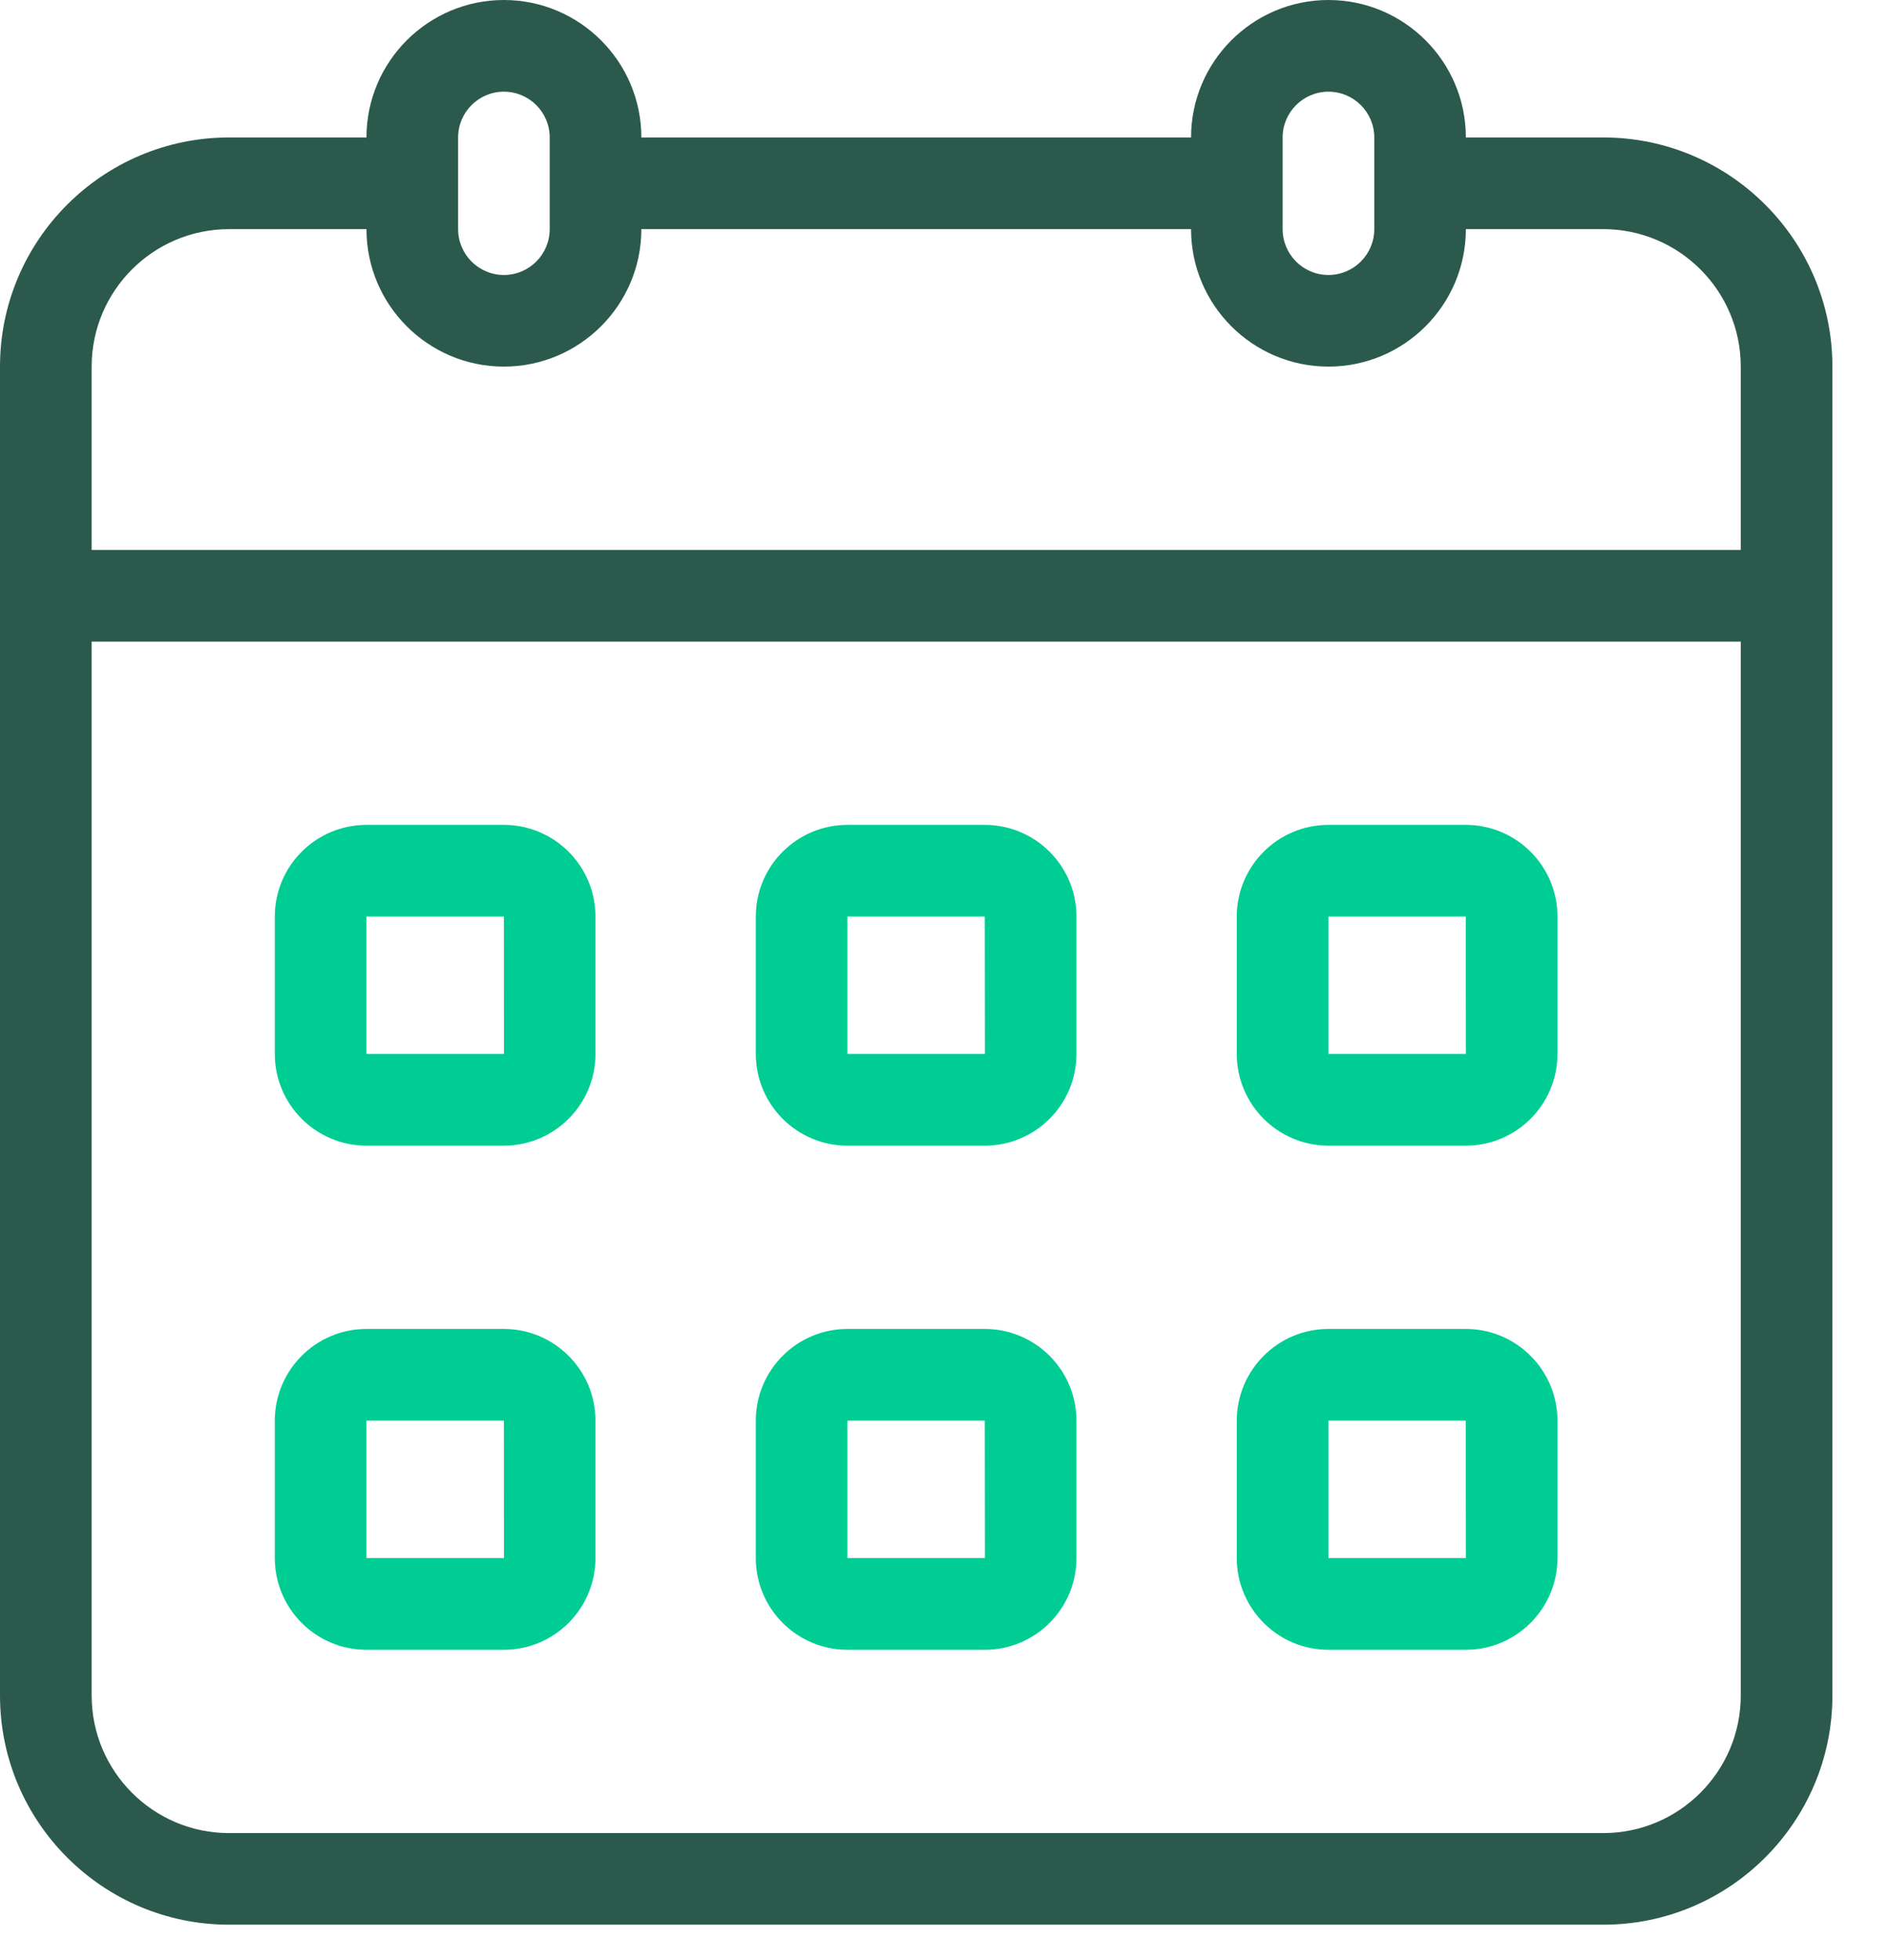 <svg width="27" height="28" viewBox="0 0 27 28" fill="none" xmlns="http://www.w3.org/2000/svg">
<path d="M22.917 1.964H20.952C20.952 0.881 20.071 0 18.988 0C17.905 0 17.024 0.881 17.024 1.964H9.167C9.167 0.881 8.285 0 7.202 0C6.119 0 5.238 0.881 5.238 1.964H3.274C1.469 1.964 0 3.433 0 5.238V24.226C0 26.031 1.469 27.5 3.274 27.5H22.917C24.722 27.5 26.191 26.031 26.191 24.226V5.238C26.191 3.433 24.722 1.964 22.917 1.964ZM18.333 1.964C18.333 1.604 18.627 1.31 18.988 1.31C19.349 1.31 19.643 1.604 19.643 1.964V3.274C19.643 3.635 19.349 3.929 18.988 3.929C18.627 3.929 18.333 3.635 18.333 3.274V1.964ZM6.548 1.964C6.548 1.604 6.841 1.31 7.202 1.31C7.564 1.31 7.857 1.604 7.857 1.964V3.274C7.857 3.635 7.564 3.929 7.202 3.929C6.841 3.929 6.548 3.635 6.548 3.274V1.964ZM1.31 5.238C1.31 4.155 2.191 3.274 3.274 3.274H5.238C5.238 4.357 6.119 5.238 7.202 5.238C8.285 5.238 9.167 4.357 9.167 3.274H17.024C17.024 4.357 17.905 5.238 18.988 5.238C20.071 5.238 20.952 4.357 20.952 3.274H22.917C24 3.274 24.881 4.155 24.881 5.238V7.857H1.31V5.238ZM24.881 24.226C24.881 25.309 24 26.191 22.917 26.191H3.274C2.191 26.191 1.31 25.309 1.31 24.226V9.167H24.881V24.226Z" fill="#2B5A4D"/>
<path d="M5.237 16.369H7.202C7.924 16.369 8.511 15.782 8.511 15.059V13.095C8.511 12.373 7.924 11.786 7.202 11.786H5.237C4.515 11.786 3.928 12.373 3.928 13.095V15.059C3.928 15.782 4.515 16.369 5.237 16.369ZM5.237 13.095H7.202L7.203 15.059H5.237V13.095Z" fill="#00CD94"/>
<path d="M12.112 16.369H14.076C14.799 16.369 15.386 15.782 15.386 15.059V13.095C15.386 12.373 14.799 11.786 14.076 11.786H12.112C11.39 11.786 10.803 12.373 10.803 13.095V15.059C10.803 15.782 11.39 16.369 12.112 16.369ZM12.112 13.095H14.076L14.078 15.059H12.112V13.095Z" fill="#00CD94"/>
<path d="M18.987 16.369H20.951C21.674 16.369 22.261 15.782 22.261 15.059V13.095C22.261 12.373 21.674 11.786 20.951 11.786H18.987C18.265 11.786 17.678 12.373 17.678 13.095V15.059C17.678 15.782 18.265 16.369 18.987 16.369ZM18.987 13.095H20.951L20.953 15.059H18.987V13.095Z" fill="#00CD94"/>
<path d="M5.237 23.572H7.202C7.924 23.572 8.511 22.984 8.511 22.262V20.298C8.511 19.576 7.924 18.988 7.202 18.988H5.237C4.515 18.988 3.928 19.576 3.928 20.298V22.262C3.928 22.984 4.515 23.572 5.237 23.572ZM5.237 20.298H7.202L7.203 22.262H5.237V20.298Z" fill="#00CD94"/>
<path d="M12.112 23.572H14.076C14.799 23.572 15.386 22.984 15.386 22.262V20.298C15.386 19.576 14.799 18.988 14.076 18.988H12.112C11.39 18.988 10.803 19.576 10.803 20.298V22.262C10.803 22.984 11.39 23.572 12.112 23.572ZM12.112 20.298H14.076L14.078 22.262H12.112V20.298Z" fill="#00CD94"/>
<path d="M18.987 23.572H20.951C21.674 23.572 22.261 22.984 22.261 22.262V20.298C22.261 19.576 21.674 18.988 20.951 18.988H18.987C18.265 18.988 17.678 19.576 17.678 20.298V22.262C17.678 22.984 18.265 23.572 18.987 23.572ZM18.987 20.298H20.951L20.953 22.262H18.987V20.298Z" fill="#00CD94"/>
</svg>
